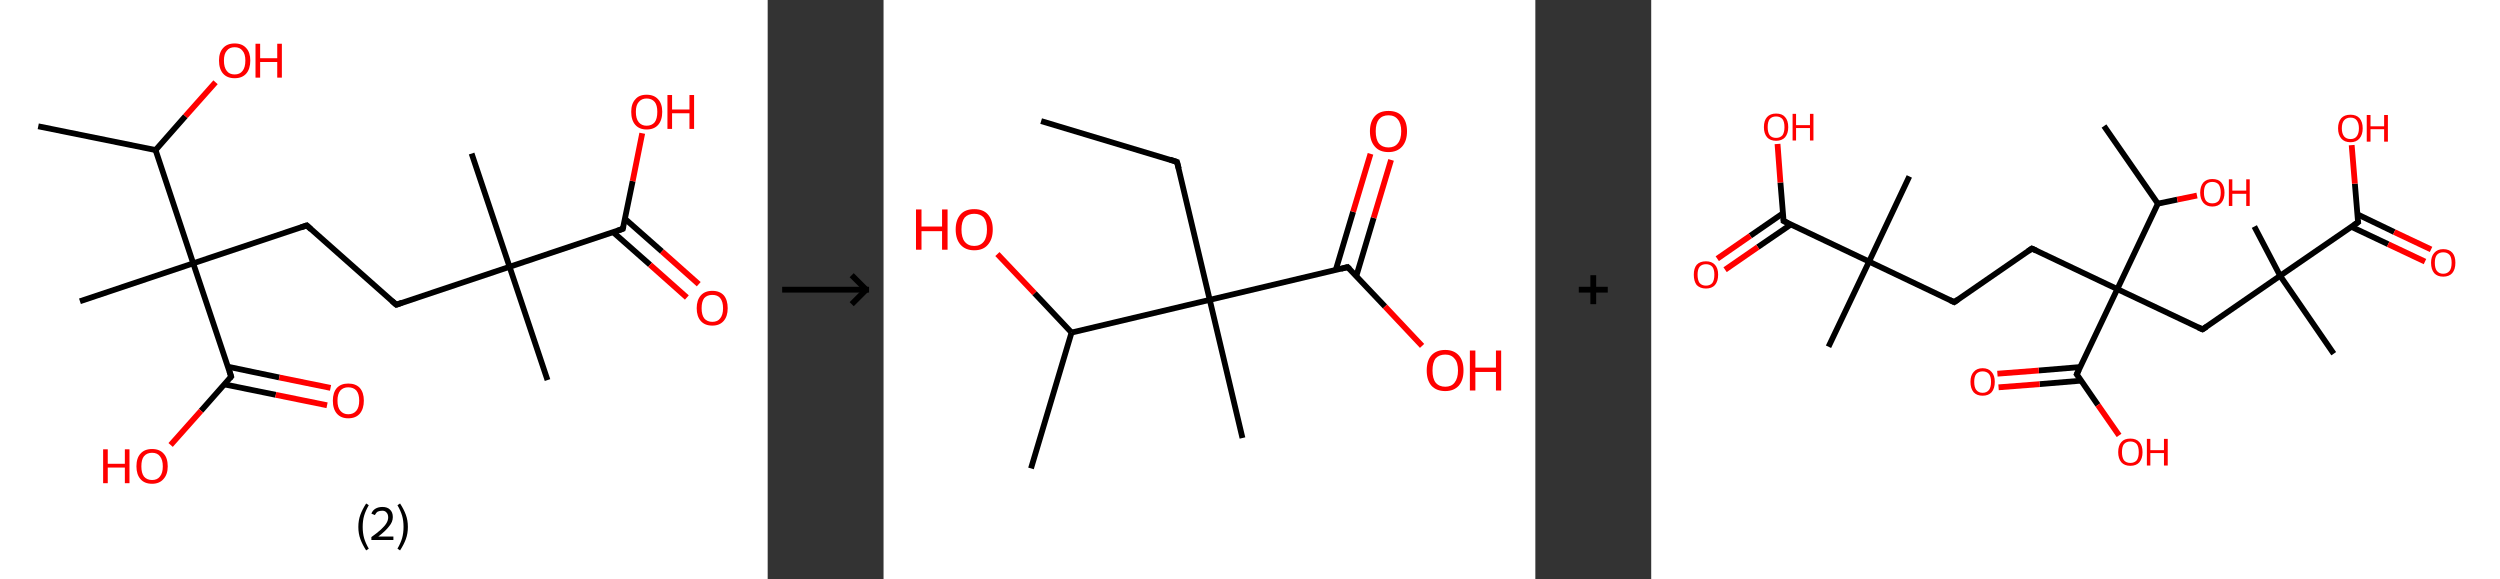 <?xml version='1.0' encoding='ASCII' standalone='yes'?>
<svg xmlns="http://www.w3.org/2000/svg" xmlns:xlink="http://www.w3.org/1999/xlink" version="1.1" width="863.0px" viewBox="0 0 863.0 200.0" height="200.0px">
  <rect x="0" y="0" width="863.0" height="200.0" fill="#333333" stroke="none"/>
  <g>
    <g transform="translate(0, 0) scale(1 1) "><!-- END OF HEADER -->
<rect style="opacity:1.0;fill:#FFFFFF;stroke:none" width="265.0" height="200.0" x="0.0" y="0.0"> </rect>
<path class="bond-0 atom-0 atom-1" d="M 13.2,43.6 L 53.7,51.8" style="fill:none;fill-rule:evenodd;stroke:#000000;stroke-width:2.0px;stroke-linecap:butt;stroke-linejoin:miter;stroke-opacity:1"/>
<path class="bond-1 atom-1 atom-2" d="M 53.7,51.8 L 64.0,40.1" style="fill:none;fill-rule:evenodd;stroke:#000000;stroke-width:2.0px;stroke-linecap:butt;stroke-linejoin:miter;stroke-opacity:1"/>
<path class="bond-1 atom-1 atom-2" d="M 64.0,40.1 L 74.4,28.4" style="fill:none;fill-rule:evenodd;stroke:#FF0000;stroke-width:2.0px;stroke-linecap:butt;stroke-linejoin:miter;stroke-opacity:1"/>
<path class="bond-2 atom-1 atom-3" d="M 53.7,51.8 L 66.7,90.9" style="fill:none;fill-rule:evenodd;stroke:#000000;stroke-width:2.0px;stroke-linecap:butt;stroke-linejoin:miter;stroke-opacity:1"/>
<path class="bond-3 atom-3 atom-4" d="M 66.7,90.9 L 27.6,104.0" style="fill:none;fill-rule:evenodd;stroke:#000000;stroke-width:2.0px;stroke-linecap:butt;stroke-linejoin:miter;stroke-opacity:1"/>
<path class="bond-4 atom-3 atom-5" d="M 66.7,90.9 L 105.9,77.8" style="fill:none;fill-rule:evenodd;stroke:#000000;stroke-width:2.0px;stroke-linecap:butt;stroke-linejoin:miter;stroke-opacity:1"/>
<path class="bond-5 atom-5 atom-6" d="M 105.9,77.8 L 136.8,105.2" style="fill:none;fill-rule:evenodd;stroke:#000000;stroke-width:2.0px;stroke-linecap:butt;stroke-linejoin:miter;stroke-opacity:1"/>
<path class="bond-6 atom-6 atom-7" d="M 136.8,105.2 L 175.9,92.1" style="fill:none;fill-rule:evenodd;stroke:#000000;stroke-width:2.0px;stroke-linecap:butt;stroke-linejoin:miter;stroke-opacity:1"/>
<path class="bond-7 atom-7 atom-8" d="M 175.9,92.1 L 162.8,53.0" style="fill:none;fill-rule:evenodd;stroke:#000000;stroke-width:2.0px;stroke-linecap:butt;stroke-linejoin:miter;stroke-opacity:1"/>
<path class="bond-8 atom-7 atom-9" d="M 175.9,92.1 L 189.0,131.2" style="fill:none;fill-rule:evenodd;stroke:#000000;stroke-width:2.0px;stroke-linecap:butt;stroke-linejoin:miter;stroke-opacity:1"/>
<path class="bond-9 atom-7 atom-10" d="M 175.9,92.1 L 215.0,79.0" style="fill:none;fill-rule:evenodd;stroke:#000000;stroke-width:2.0px;stroke-linecap:butt;stroke-linejoin:miter;stroke-opacity:1"/>
<path class="bond-10 atom-10 atom-11" d="M 211.6,80.1 L 224.4,91.4" style="fill:none;fill-rule:evenodd;stroke:#000000;stroke-width:2.0px;stroke-linecap:butt;stroke-linejoin:miter;stroke-opacity:1"/>
<path class="bond-10 atom-10 atom-11" d="M 224.4,91.4 L 237.1,102.7" style="fill:none;fill-rule:evenodd;stroke:#FF0000;stroke-width:2.0px;stroke-linecap:butt;stroke-linejoin:miter;stroke-opacity:1"/>
<path class="bond-10 atom-10 atom-11" d="M 215.7,75.5 L 228.5,86.8" style="fill:none;fill-rule:evenodd;stroke:#000000;stroke-width:2.0px;stroke-linecap:butt;stroke-linejoin:miter;stroke-opacity:1"/>
<path class="bond-10 atom-10 atom-11" d="M 228.5,86.8 L 241.2,98.1" style="fill:none;fill-rule:evenodd;stroke:#FF0000;stroke-width:2.0px;stroke-linecap:butt;stroke-linejoin:miter;stroke-opacity:1"/>
<path class="bond-11 atom-10 atom-12" d="M 215.0,79.0 L 218.4,62.5" style="fill:none;fill-rule:evenodd;stroke:#000000;stroke-width:2.0px;stroke-linecap:butt;stroke-linejoin:miter;stroke-opacity:1"/>
<path class="bond-11 atom-10 atom-12" d="M 218.4,62.5 L 221.7,46.0" style="fill:none;fill-rule:evenodd;stroke:#FF0000;stroke-width:2.0px;stroke-linecap:butt;stroke-linejoin:miter;stroke-opacity:1"/>
<path class="bond-12 atom-3 atom-13" d="M 66.7,90.9 L 79.8,130.0" style="fill:none;fill-rule:evenodd;stroke:#000000;stroke-width:2.0px;stroke-linecap:butt;stroke-linejoin:miter;stroke-opacity:1"/>
<path class="bond-13 atom-13 atom-14" d="M 77.5,132.7 L 95.2,136.3" style="fill:none;fill-rule:evenodd;stroke:#000000;stroke-width:2.0px;stroke-linecap:butt;stroke-linejoin:miter;stroke-opacity:1"/>
<path class="bond-13 atom-13 atom-14" d="M 95.2,136.3 L 112.9,139.9" style="fill:none;fill-rule:evenodd;stroke:#FF0000;stroke-width:2.0px;stroke-linecap:butt;stroke-linejoin:miter;stroke-opacity:1"/>
<path class="bond-13 atom-13 atom-14" d="M 78.7,126.6 L 96.4,130.3" style="fill:none;fill-rule:evenodd;stroke:#000000;stroke-width:2.0px;stroke-linecap:butt;stroke-linejoin:miter;stroke-opacity:1"/>
<path class="bond-13 atom-13 atom-14" d="M 96.4,130.3 L 114.1,133.9" style="fill:none;fill-rule:evenodd;stroke:#FF0000;stroke-width:2.0px;stroke-linecap:butt;stroke-linejoin:miter;stroke-opacity:1"/>
<path class="bond-14 atom-13 atom-15" d="M 79.8,130.0 L 69.4,141.8" style="fill:none;fill-rule:evenodd;stroke:#000000;stroke-width:2.0px;stroke-linecap:butt;stroke-linejoin:miter;stroke-opacity:1"/>
<path class="bond-14 atom-13 atom-15" d="M 69.4,141.8 L 58.9,153.6" style="fill:none;fill-rule:evenodd;stroke:#FF0000;stroke-width:2.0px;stroke-linecap:butt;stroke-linejoin:miter;stroke-opacity:1"/>
<path d="M 103.9,78.5 L 105.9,77.8 L 107.4,79.2" style="fill:none;stroke:#000000;stroke-width:2.0px;stroke-linecap:butt;stroke-linejoin:miter;stroke-opacity:1;"/>
<path d="M 135.2,103.8 L 136.8,105.2 L 138.7,104.5" style="fill:none;stroke:#000000;stroke-width:2.0px;stroke-linecap:butt;stroke-linejoin:miter;stroke-opacity:1;"/>
<path d="M 213.0,79.7 L 215.0,79.0 L 215.2,78.2" style="fill:none;stroke:#000000;stroke-width:2.0px;stroke-linecap:butt;stroke-linejoin:miter;stroke-opacity:1;"/>
<path d="M 79.2,128.1 L 79.8,130.0 L 79.3,130.6" style="fill:none;stroke:#000000;stroke-width:2.0px;stroke-linecap:butt;stroke-linejoin:miter;stroke-opacity:1;"/>
<path class="atom-2" d="M 75.6 20.9 Q 75.6 18.1, 77.0 16.6 Q 78.4 15.0, 81.0 15.0 Q 83.6 15.0, 85.0 16.6 Q 86.4 18.1, 86.4 20.9 Q 86.4 23.8, 85.0 25.4 Q 83.6 27.0, 81.0 27.0 Q 78.4 27.0, 77.0 25.4 Q 75.6 23.8, 75.6 20.9 M 81.0 25.7 Q 82.8 25.7, 83.7 24.5 Q 84.7 23.3, 84.7 20.9 Q 84.7 18.6, 83.7 17.5 Q 82.8 16.3, 81.0 16.3 Q 79.2 16.3, 78.3 17.5 Q 77.3 18.6, 77.3 20.9 Q 77.3 23.3, 78.3 24.5 Q 79.2 25.7, 81.0 25.7 " fill="#FF0000"/>
<path class="atom-2" d="M 88.2 15.1 L 89.8 15.1 L 89.8 20.1 L 95.7 20.1 L 95.7 15.1 L 97.3 15.1 L 97.3 26.8 L 95.7 26.8 L 95.7 21.4 L 89.8 21.4 L 89.8 26.8 L 88.2 26.8 L 88.2 15.1 " fill="#FF0000"/>
<path class="atom-11" d="M 240.5 106.4 Q 240.5 103.6, 241.9 102.0 Q 243.3 100.4, 245.9 100.4 Q 248.5 100.4, 249.9 102.0 Q 251.2 103.6, 251.2 106.4 Q 251.2 109.2, 249.8 110.8 Q 248.4 112.4, 245.9 112.4 Q 243.3 112.4, 241.9 110.8 Q 240.5 109.2, 240.5 106.4 M 245.9 111.1 Q 247.7 111.1, 248.6 109.9 Q 249.6 108.7, 249.6 106.4 Q 249.6 104.1, 248.6 102.9 Q 247.7 101.8, 245.9 101.8 Q 244.1 101.8, 243.1 102.9 Q 242.2 104.1, 242.2 106.4 Q 242.2 108.7, 243.1 109.9 Q 244.1 111.1, 245.9 111.1 " fill="#FF0000"/>
<path class="atom-12" d="M 217.9 38.6 Q 217.9 35.8, 219.3 34.3 Q 220.6 32.7, 223.2 32.7 Q 225.8 32.7, 227.2 34.3 Q 228.6 35.8, 228.6 38.6 Q 228.6 41.5, 227.2 43.1 Q 225.8 44.7, 223.2 44.7 Q 220.7 44.7, 219.3 43.1 Q 217.9 41.5, 217.9 38.6 M 223.2 43.4 Q 225.0 43.4, 226.0 42.2 Q 226.9 41.0, 226.9 38.6 Q 226.9 36.3, 226.0 35.2 Q 225.0 34.0, 223.2 34.0 Q 221.5 34.0, 220.5 35.2 Q 219.5 36.3, 219.5 38.6 Q 219.5 41.0, 220.5 42.2 Q 221.5 43.4, 223.2 43.4 " fill="#FF0000"/>
<path class="atom-12" d="M 230.4 32.8 L 232.0 32.8 L 232.0 37.8 L 238.0 37.8 L 238.0 32.8 L 239.6 32.8 L 239.6 44.5 L 238.0 44.5 L 238.0 39.1 L 232.0 39.1 L 232.0 44.5 L 230.4 44.5 L 230.4 32.8 " fill="#FF0000"/>
<path class="atom-14" d="M 114.9 138.3 Q 114.9 135.5, 116.3 133.9 Q 117.7 132.4, 120.2 132.4 Q 122.8 132.4, 124.2 133.9 Q 125.6 135.5, 125.6 138.3 Q 125.6 141.1, 124.2 142.8 Q 122.8 144.4, 120.2 144.4 Q 117.7 144.4, 116.3 142.8 Q 114.9 141.2, 114.9 138.3 M 120.2 143.0 Q 122.0 143.0, 123.0 141.8 Q 124.0 140.6, 124.0 138.3 Q 124.0 136.0, 123.0 134.8 Q 122.0 133.7, 120.2 133.7 Q 118.5 133.7, 117.5 134.8 Q 116.5 136.0, 116.5 138.3 Q 116.5 140.7, 117.5 141.8 Q 118.5 143.0, 120.2 143.0 " fill="#FF0000"/>
<path class="atom-15" d="M 35.6 155.1 L 37.2 155.1 L 37.2 160.1 L 43.1 160.1 L 43.1 155.1 L 44.7 155.1 L 44.7 166.8 L 43.1 166.8 L 43.1 161.4 L 37.2 161.4 L 37.2 166.8 L 35.6 166.8 L 35.6 155.1 " fill="#FF0000"/>
<path class="atom-15" d="M 47.1 161.0 Q 47.1 158.1, 48.5 156.6 Q 49.9 155.0, 52.5 155.0 Q 55.1 155.0, 56.5 156.6 Q 57.9 158.1, 57.9 161.0 Q 57.9 163.8, 56.4 165.4 Q 55.0 167.0, 52.5 167.0 Q 49.9 167.0, 48.5 165.4 Q 47.1 163.8, 47.1 161.0 M 52.5 165.7 Q 54.3 165.7, 55.2 164.5 Q 56.2 163.3, 56.2 161.0 Q 56.2 158.7, 55.2 157.5 Q 54.3 156.3, 52.5 156.3 Q 50.7 156.3, 49.7 157.5 Q 48.8 158.6, 48.8 161.0 Q 48.8 163.3, 49.7 164.5 Q 50.7 165.7, 52.5 165.7 " fill="#FF0000"/>
<path class="legend" d="M 123.7 181.9 Q 123.7 179.6, 124.4 177.7 Q 125.1 175.8, 126.4 173.8 L 127.3 174.4 Q 126.2 176.3, 125.7 178.0 Q 125.2 179.7, 125.2 181.9 Q 125.2 184.0, 125.7 185.8 Q 126.2 187.5, 127.3 189.4 L 126.4 190.0 Q 125.1 188.0, 124.4 186.1 Q 123.7 184.2, 123.7 181.9 " fill="#000000"/>
<path class="legend" d="M 128.2 177.3 Q 128.6 176.2, 129.6 175.6 Q 130.6 175.0, 132.0 175.0 Q 133.7 175.0, 134.6 175.9 Q 135.6 176.8, 135.6 178.5 Q 135.6 180.2, 134.3 181.7 Q 133.1 183.3, 130.6 185.2 L 135.8 185.2 L 135.8 186.4 L 128.2 186.4 L 128.2 185.4 Q 130.3 183.9, 131.5 182.8 Q 132.8 181.6, 133.4 180.6 Q 134.0 179.6, 134.0 178.6 Q 134.0 177.5, 133.4 176.9 Q 132.9 176.3, 132.0 176.3 Q 131.1 176.3, 130.4 176.6 Q 129.8 177.0, 129.4 177.8 L 128.2 177.3 " fill="#000000"/>
<path class="legend" d="M 140.8 181.9 Q 140.8 184.2, 140.1 186.1 Q 139.4 188.0, 138.1 190.0 L 137.2 189.4 Q 138.3 187.5, 138.8 185.8 Q 139.3 184.0, 139.3 181.9 Q 139.3 179.7, 138.8 178.0 Q 138.3 176.3, 137.2 174.4 L 138.1 173.8 Q 139.4 175.8, 140.1 177.7 Q 140.8 179.6, 140.8 181.9 " fill="#000000"/>
</g>
    <g transform="translate(265.0, 0) scale(1 1) "><line x1="5" y1="100" x2="35" y2="100" style="stroke:rgb(0,0,0);stroke-width:2"/>
  <line x1="34" y1="100" x2="29" y2="95" style="stroke:rgb(0,0,0);stroke-width:2"/>
  <line x1="34" y1="100" x2="29" y2="105" style="stroke:rgb(0,0,0);stroke-width:2"/>
</g>
    <g transform="translate(305.0, 0) scale(1 1) "><!-- END OF HEADER -->
<rect style="opacity:1.0;fill:#FFFFFF;stroke:none" width="225.0" height="200.0" x="0.0" y="0.0"> </rect>
<path class="bond-0 atom-0 atom-1" d="M 54.4,41.8 L 101.3,55.9" style="fill:none;fill-rule:evenodd;stroke:#000000;stroke-width:2.0px;stroke-linecap:butt;stroke-linejoin:miter;stroke-opacity:1"/>
<path class="bond-1 atom-1 atom-2" d="M 101.3,55.9 L 112.6,103.5" style="fill:none;fill-rule:evenodd;stroke:#000000;stroke-width:2.0px;stroke-linecap:butt;stroke-linejoin:miter;stroke-opacity:1"/>
<path class="bond-2 atom-2 atom-3" d="M 112.6,103.5 L 123.9,151.2" style="fill:none;fill-rule:evenodd;stroke:#000000;stroke-width:2.0px;stroke-linecap:butt;stroke-linejoin:miter;stroke-opacity:1"/>
<path class="bond-3 atom-2 atom-4" d="M 112.6,103.5 L 160.2,92.2" style="fill:none;fill-rule:evenodd;stroke:#000000;stroke-width:2.0px;stroke-linecap:butt;stroke-linejoin:miter;stroke-opacity:1"/>
<path class="bond-4 atom-4 atom-5" d="M 163.2,95.3 L 169.2,75.2" style="fill:none;fill-rule:evenodd;stroke:#000000;stroke-width:2.0px;stroke-linecap:butt;stroke-linejoin:miter;stroke-opacity:1"/>
<path class="bond-4 atom-4 atom-5" d="M 169.2,75.2 L 175.2,55.2" style="fill:none;fill-rule:evenodd;stroke:#FF0000;stroke-width:2.0px;stroke-linecap:butt;stroke-linejoin:miter;stroke-opacity:1"/>
<path class="bond-4 atom-4 atom-5" d="M 156.1,93.2 L 162.1,73.1" style="fill:none;fill-rule:evenodd;stroke:#000000;stroke-width:2.0px;stroke-linecap:butt;stroke-linejoin:miter;stroke-opacity:1"/>
<path class="bond-4 atom-4 atom-5" d="M 162.1,73.1 L 168.1,53.1" style="fill:none;fill-rule:evenodd;stroke:#FF0000;stroke-width:2.0px;stroke-linecap:butt;stroke-linejoin:miter;stroke-opacity:1"/>
<path class="bond-5 atom-4 atom-6" d="M 160.2,92.2 L 173.1,105.8" style="fill:none;fill-rule:evenodd;stroke:#000000;stroke-width:2.0px;stroke-linecap:butt;stroke-linejoin:miter;stroke-opacity:1"/>
<path class="bond-5 atom-4 atom-6" d="M 173.1,105.8 L 185.9,119.4" style="fill:none;fill-rule:evenodd;stroke:#FF0000;stroke-width:2.0px;stroke-linecap:butt;stroke-linejoin:miter;stroke-opacity:1"/>
<path class="bond-6 atom-2 atom-7" d="M 112.6,103.5 L 64.9,114.8" style="fill:none;fill-rule:evenodd;stroke:#000000;stroke-width:2.0px;stroke-linecap:butt;stroke-linejoin:miter;stroke-opacity:1"/>
<path class="bond-7 atom-7 atom-8" d="M 64.9,114.8 L 50.9,161.7" style="fill:none;fill-rule:evenodd;stroke:#000000;stroke-width:2.0px;stroke-linecap:butt;stroke-linejoin:miter;stroke-opacity:1"/>
<path class="bond-8 atom-7 atom-9" d="M 64.9,114.8 L 52.1,101.2" style="fill:none;fill-rule:evenodd;stroke:#000000;stroke-width:2.0px;stroke-linecap:butt;stroke-linejoin:miter;stroke-opacity:1"/>
<path class="bond-8 atom-7 atom-9" d="M 52.1,101.2 L 39.3,87.7" style="fill:none;fill-rule:evenodd;stroke:#FF0000;stroke-width:2.0px;stroke-linecap:butt;stroke-linejoin:miter;stroke-opacity:1"/>
<path d="M 98.9,55.1 L 101.3,55.9 L 101.9,58.2" style="fill:none;stroke:#000000;stroke-width:2.0px;stroke-linecap:butt;stroke-linejoin:miter;stroke-opacity:1;"/>
<path d="M 157.9,92.8 L 160.2,92.2 L 160.9,92.9" style="fill:none;stroke:#000000;stroke-width:2.0px;stroke-linecap:butt;stroke-linejoin:miter;stroke-opacity:1;"/>
<path class="atom-5" d="M 167.9 45.3 Q 167.9 42.0, 169.6 40.1 Q 171.2 38.3, 174.3 38.3 Q 177.4 38.3, 179.0 40.1 Q 180.7 42.0, 180.7 45.3 Q 180.7 48.7, 179.0 50.6 Q 177.3 52.5, 174.3 52.5 Q 171.2 52.5, 169.6 50.6 Q 167.9 48.7, 167.9 45.3 M 174.3 50.9 Q 176.4 50.9, 177.5 49.5 Q 178.7 48.1, 178.7 45.3 Q 178.7 42.6, 177.5 41.2 Q 176.4 39.8, 174.3 39.8 Q 172.2 39.8, 171.0 41.2 Q 169.9 42.6, 169.9 45.3 Q 169.9 48.1, 171.0 49.5 Q 172.2 50.9, 174.3 50.9 " fill="#FF0000"/>
<path class="atom-6" d="M 187.5 127.9 Q 187.5 124.5, 189.1 122.7 Q 190.8 120.8, 193.9 120.8 Q 196.9 120.8, 198.6 122.7 Q 200.2 124.5, 200.2 127.9 Q 200.2 131.2, 198.6 133.1 Q 196.9 135.0, 193.9 135.0 Q 190.8 135.0, 189.1 133.1 Q 187.5 131.2, 187.5 127.9 M 193.9 133.5 Q 196.0 133.5, 197.1 132.1 Q 198.3 130.6, 198.3 127.9 Q 198.3 125.1, 197.1 123.8 Q 196.0 122.4, 193.9 122.4 Q 191.8 122.4, 190.6 123.7 Q 189.5 125.1, 189.5 127.9 Q 189.5 130.7, 190.6 132.1 Q 191.8 133.5, 193.9 133.5 " fill="#FF0000"/>
<path class="atom-6" d="M 202.4 121.0 L 204.3 121.0 L 204.3 126.9 L 211.4 126.9 L 211.4 121.0 L 213.2 121.0 L 213.2 134.8 L 211.4 134.8 L 211.4 128.4 L 204.3 128.4 L 204.3 134.8 L 202.4 134.8 L 202.4 121.0 " fill="#FF0000"/>
<path class="atom-9" d="M 11.2 72.3 L 13.1 72.3 L 13.1 78.2 L 20.2 78.2 L 20.2 72.3 L 22.1 72.3 L 22.1 86.2 L 20.2 86.2 L 20.2 79.8 L 13.1 79.8 L 13.1 86.2 L 11.2 86.2 L 11.2 72.3 " fill="#FF0000"/>
<path class="atom-9" d="M 24.9 79.2 Q 24.9 75.9, 26.6 74.0 Q 28.2 72.2, 31.3 72.2 Q 34.4 72.2, 36.0 74.0 Q 37.7 75.9, 37.7 79.2 Q 37.7 82.6, 36.0 84.5 Q 34.4 86.4, 31.3 86.4 Q 28.3 86.4, 26.6 84.5 Q 24.9 82.6, 24.9 79.2 M 31.3 84.9 Q 33.4 84.9, 34.6 83.4 Q 35.7 82.0, 35.7 79.2 Q 35.7 76.5, 34.6 75.1 Q 33.4 73.8, 31.3 73.8 Q 29.2 73.8, 28.0 75.1 Q 26.9 76.5, 26.9 79.2 Q 26.9 82.0, 28.0 83.4 Q 29.2 84.9, 31.3 84.9 " fill="#FF0000"/>
</g>
    <g transform="translate(530.0, 0) scale(1 1) "><line x1="15" y1="100" x2="25" y2="100" style="stroke:rgb(0,0,0);stroke-width:2"/>
  <line x1="20" y1="95" x2="20" y2="105" style="stroke:rgb(0,0,0);stroke-width:2"/>
</g>
    <g transform="translate(570.0, 0) scale(1 1) "><!-- END OF HEADER -->
<rect style="opacity:1.0;fill:#FFFFFF;stroke:none" width="293.0" height="200.0" x="0.0" y="0.0"> </rect>
<path class="bond-0 atom-0 atom-1" d="M 156.3,43.5 L 174.9,70.3" style="fill:none;fill-rule:evenodd;stroke:#000000;stroke-width:2.0px;stroke-linecap:butt;stroke-linejoin:miter;stroke-opacity:1"/>
<path class="bond-1 atom-1 atom-2" d="M 174.9,70.3 L 181.6,68.9" style="fill:none;fill-rule:evenodd;stroke:#000000;stroke-width:2.0px;stroke-linecap:butt;stroke-linejoin:miter;stroke-opacity:1"/>
<path class="bond-1 atom-1 atom-2" d="M 181.6,68.9 L 188.4,67.5" style="fill:none;fill-rule:evenodd;stroke:#FF0000;stroke-width:2.0px;stroke-linecap:butt;stroke-linejoin:miter;stroke-opacity:1"/>
<path class="bond-2 atom-1 atom-3" d="M 174.9,70.3 L 160.9,99.8" style="fill:none;fill-rule:evenodd;stroke:#000000;stroke-width:2.0px;stroke-linecap:butt;stroke-linejoin:miter;stroke-opacity:1"/>
<path class="bond-3 atom-3 atom-4" d="M 160.9,99.8 L 131.4,85.8" style="fill:none;fill-rule:evenodd;stroke:#000000;stroke-width:2.0px;stroke-linecap:butt;stroke-linejoin:miter;stroke-opacity:1"/>
<path class="bond-4 atom-4 atom-5" d="M 131.4,85.8 L 104.6,104.3" style="fill:none;fill-rule:evenodd;stroke:#000000;stroke-width:2.0px;stroke-linecap:butt;stroke-linejoin:miter;stroke-opacity:1"/>
<path class="bond-5 atom-5 atom-6" d="M 104.6,104.3 L 75.2,90.3" style="fill:none;fill-rule:evenodd;stroke:#000000;stroke-width:2.0px;stroke-linecap:butt;stroke-linejoin:miter;stroke-opacity:1"/>
<path class="bond-6 atom-6 atom-7" d="M 75.2,90.3 L 89.1,60.9" style="fill:none;fill-rule:evenodd;stroke:#000000;stroke-width:2.0px;stroke-linecap:butt;stroke-linejoin:miter;stroke-opacity:1"/>
<path class="bond-7 atom-6 atom-8" d="M 75.2,90.3 L 61.2,119.7" style="fill:none;fill-rule:evenodd;stroke:#000000;stroke-width:2.0px;stroke-linecap:butt;stroke-linejoin:miter;stroke-opacity:1"/>
<path class="bond-8 atom-6 atom-9" d="M 75.2,90.3 L 45.7,76.3" style="fill:none;fill-rule:evenodd;stroke:#000000;stroke-width:2.0px;stroke-linecap:butt;stroke-linejoin:miter;stroke-opacity:1"/>
<path class="bond-9 atom-9 atom-10" d="M 45.5,73.6 L 34.2,81.4" style="fill:none;fill-rule:evenodd;stroke:#000000;stroke-width:2.0px;stroke-linecap:butt;stroke-linejoin:miter;stroke-opacity:1"/>
<path class="bond-9 atom-9 atom-10" d="M 34.2,81.4 L 22.8,89.3" style="fill:none;fill-rule:evenodd;stroke:#FF0000;stroke-width:2.0px;stroke-linecap:butt;stroke-linejoin:miter;stroke-opacity:1"/>
<path class="bond-9 atom-9 atom-10" d="M 48.2,77.5 L 36.8,85.3" style="fill:none;fill-rule:evenodd;stroke:#000000;stroke-width:2.0px;stroke-linecap:butt;stroke-linejoin:miter;stroke-opacity:1"/>
<path class="bond-9 atom-9 atom-10" d="M 36.8,85.3 L 25.5,93.1" style="fill:none;fill-rule:evenodd;stroke:#FF0000;stroke-width:2.0px;stroke-linecap:butt;stroke-linejoin:miter;stroke-opacity:1"/>
<path class="bond-10 atom-9 atom-11" d="M 45.7,76.3 L 44.6,63.0" style="fill:none;fill-rule:evenodd;stroke:#000000;stroke-width:2.0px;stroke-linecap:butt;stroke-linejoin:miter;stroke-opacity:1"/>
<path class="bond-10 atom-9 atom-11" d="M 44.6,63.0 L 43.6,49.7" style="fill:none;fill-rule:evenodd;stroke:#FF0000;stroke-width:2.0px;stroke-linecap:butt;stroke-linejoin:miter;stroke-opacity:1"/>
<path class="bond-11 atom-3 atom-12" d="M 160.9,99.8 L 190.3,113.7" style="fill:none;fill-rule:evenodd;stroke:#000000;stroke-width:2.0px;stroke-linecap:butt;stroke-linejoin:miter;stroke-opacity:1"/>
<path class="bond-12 atom-12 atom-13" d="M 190.3,113.7 L 217.1,95.2" style="fill:none;fill-rule:evenodd;stroke:#000000;stroke-width:2.0px;stroke-linecap:butt;stroke-linejoin:miter;stroke-opacity:1"/>
<path class="bond-13 atom-13 atom-14" d="M 217.1,95.2 L 208.2,78.2" style="fill:none;fill-rule:evenodd;stroke:#000000;stroke-width:2.0px;stroke-linecap:butt;stroke-linejoin:miter;stroke-opacity:1"/>
<path class="bond-14 atom-13 atom-15" d="M 217.1,95.2 L 235.6,122.1" style="fill:none;fill-rule:evenodd;stroke:#000000;stroke-width:2.0px;stroke-linecap:butt;stroke-linejoin:miter;stroke-opacity:1"/>
<path class="bond-15 atom-13 atom-16" d="M 217.1,95.2 L 244.0,76.7" style="fill:none;fill-rule:evenodd;stroke:#000000;stroke-width:2.0px;stroke-linecap:butt;stroke-linejoin:miter;stroke-opacity:1"/>
<path class="bond-16 atom-16 atom-17" d="M 241.7,78.3 L 254.4,84.3" style="fill:none;fill-rule:evenodd;stroke:#000000;stroke-width:2.0px;stroke-linecap:butt;stroke-linejoin:miter;stroke-opacity:1"/>
<path class="bond-16 atom-16 atom-17" d="M 254.4,84.3 L 267.1,90.3" style="fill:none;fill-rule:evenodd;stroke:#FF0000;stroke-width:2.0px;stroke-linecap:butt;stroke-linejoin:miter;stroke-opacity:1"/>
<path class="bond-16 atom-16 atom-17" d="M 243.8,74.0 L 256.5,80.1" style="fill:none;fill-rule:evenodd;stroke:#000000;stroke-width:2.0px;stroke-linecap:butt;stroke-linejoin:miter;stroke-opacity:1"/>
<path class="bond-16 atom-16 atom-17" d="M 256.5,80.1 L 269.2,86.1" style="fill:none;fill-rule:evenodd;stroke:#FF0000;stroke-width:2.0px;stroke-linecap:butt;stroke-linejoin:miter;stroke-opacity:1"/>
<path class="bond-17 atom-16 atom-18" d="M 244.0,76.7 L 242.9,63.4" style="fill:none;fill-rule:evenodd;stroke:#000000;stroke-width:2.0px;stroke-linecap:butt;stroke-linejoin:miter;stroke-opacity:1"/>
<path class="bond-17 atom-16 atom-18" d="M 242.9,63.4 L 241.8,50.1" style="fill:none;fill-rule:evenodd;stroke:#FF0000;stroke-width:2.0px;stroke-linecap:butt;stroke-linejoin:miter;stroke-opacity:1"/>
<path class="bond-18 atom-3 atom-19" d="M 160.9,99.8 L 146.9,129.2" style="fill:none;fill-rule:evenodd;stroke:#000000;stroke-width:2.0px;stroke-linecap:butt;stroke-linejoin:miter;stroke-opacity:1"/>
<path class="bond-19 atom-19 atom-20" d="M 148.1,126.7 L 133.8,127.9" style="fill:none;fill-rule:evenodd;stroke:#000000;stroke-width:2.0px;stroke-linecap:butt;stroke-linejoin:miter;stroke-opacity:1"/>
<path class="bond-19 atom-19 atom-20" d="M 133.8,127.9 L 119.5,129.0" style="fill:none;fill-rule:evenodd;stroke:#FF0000;stroke-width:2.0px;stroke-linecap:butt;stroke-linejoin:miter;stroke-opacity:1"/>
<path class="bond-19 atom-19 atom-20" d="M 148.4,131.4 L 134.1,132.6" style="fill:none;fill-rule:evenodd;stroke:#000000;stroke-width:2.0px;stroke-linecap:butt;stroke-linejoin:miter;stroke-opacity:1"/>
<path class="bond-19 atom-19 atom-20" d="M 134.1,132.6 L 119.9,133.7" style="fill:none;fill-rule:evenodd;stroke:#FF0000;stroke-width:2.0px;stroke-linecap:butt;stroke-linejoin:miter;stroke-opacity:1"/>
<path class="bond-20 atom-19 atom-21" d="M 146.9,129.2 L 154.2,139.8" style="fill:none;fill-rule:evenodd;stroke:#000000;stroke-width:2.0px;stroke-linecap:butt;stroke-linejoin:miter;stroke-opacity:1"/>
<path class="bond-20 atom-19 atom-21" d="M 154.2,139.8 L 161.5,150.3" style="fill:none;fill-rule:evenodd;stroke:#FF0000;stroke-width:2.0px;stroke-linecap:butt;stroke-linejoin:miter;stroke-opacity:1"/>
<path d="M 132.9,86.5 L 131.4,85.8 L 130.1,86.7" style="fill:none;stroke:#000000;stroke-width:2.0px;stroke-linecap:butt;stroke-linejoin:miter;stroke-opacity:1;"/>
<path d="M 105.9,103.4 L 104.6,104.3 L 103.1,103.6" style="fill:none;stroke:#000000;stroke-width:2.0px;stroke-linecap:butt;stroke-linejoin:miter;stroke-opacity:1;"/>
<path d="M 47.2,77.0 L 45.7,76.3 L 45.7,75.6" style="fill:none;stroke:#000000;stroke-width:2.0px;stroke-linecap:butt;stroke-linejoin:miter;stroke-opacity:1;"/>
<path d="M 188.8,113.0 L 190.3,113.7 L 191.7,112.8" style="fill:none;stroke:#000000;stroke-width:2.0px;stroke-linecap:butt;stroke-linejoin:miter;stroke-opacity:1;"/>
<path d="M 242.6,77.7 L 244.0,76.7 L 243.9,76.1" style="fill:none;stroke:#000000;stroke-width:2.0px;stroke-linecap:butt;stroke-linejoin:miter;stroke-opacity:1;"/>
<path d="M 147.6,127.7 L 146.9,129.2 L 147.3,129.7" style="fill:none;stroke:#000000;stroke-width:2.0px;stroke-linecap:butt;stroke-linejoin:miter;stroke-opacity:1;"/>
<path class="atom-2" d="M 189.5 66.5 Q 189.5 64.3, 190.6 63.0 Q 191.7 61.8, 193.7 61.8 Q 195.8 61.8, 196.8 63.0 Q 197.9 64.3, 197.9 66.5 Q 197.9 68.7, 196.8 70.0 Q 195.7 71.3, 193.7 71.3 Q 191.7 71.3, 190.6 70.0 Q 189.5 68.7, 189.5 66.5 M 193.7 70.2 Q 195.1 70.2, 195.9 69.3 Q 196.6 68.3, 196.6 66.5 Q 196.6 64.7, 195.9 63.7 Q 195.1 62.8, 193.7 62.8 Q 192.3 62.8, 191.5 63.7 Q 190.8 64.6, 190.8 66.5 Q 190.8 68.3, 191.5 69.3 Q 192.3 70.2, 193.7 70.2 " fill="#FF0000"/>
<path class="atom-2" d="M 199.4 61.9 L 200.6 61.9 L 200.6 65.8 L 205.4 65.8 L 205.4 61.9 L 206.6 61.9 L 206.6 71.1 L 205.4 71.1 L 205.4 66.9 L 200.6 66.9 L 200.6 71.1 L 199.4 71.1 L 199.4 61.9 " fill="#FF0000"/>
<path class="atom-10" d="M 14.7 94.8 Q 14.7 92.6, 15.7 91.4 Q 16.8 90.2, 18.9 90.2 Q 20.9 90.2, 22.0 91.4 Q 23.1 92.6, 23.1 94.8 Q 23.1 97.1, 22.0 98.4 Q 20.9 99.6, 18.9 99.6 Q 16.9 99.6, 15.7 98.4 Q 14.7 97.1, 14.7 94.8 M 18.9 98.6 Q 20.3 98.6, 21.1 97.7 Q 21.8 96.7, 21.8 94.8 Q 21.8 93.0, 21.1 92.1 Q 20.3 91.2, 18.9 91.2 Q 17.5 91.2, 16.7 92.1 Q 16.0 93.0, 16.0 94.8 Q 16.0 96.7, 16.7 97.7 Q 17.5 98.6, 18.9 98.6 " fill="#FF0000"/>
<path class="atom-11" d="M 38.9 43.9 Q 38.9 41.6, 40.0 40.4 Q 41.1 39.2, 43.1 39.2 Q 45.2 39.2, 46.2 40.4 Q 47.3 41.6, 47.3 43.9 Q 47.3 46.1, 46.2 47.4 Q 45.1 48.6, 43.1 48.6 Q 41.1 48.6, 40.0 47.4 Q 38.9 46.1, 38.9 43.9 M 43.1 47.6 Q 44.5 47.6, 45.3 46.7 Q 46.0 45.7, 46.0 43.9 Q 46.0 42.0, 45.3 41.1 Q 44.5 40.2, 43.1 40.2 Q 41.7 40.2, 40.9 41.1 Q 40.2 42.0, 40.2 43.9 Q 40.2 45.7, 40.9 46.7 Q 41.7 47.6, 43.1 47.6 " fill="#FF0000"/>
<path class="atom-11" d="M 48.8 39.3 L 50.0 39.3 L 50.0 43.2 L 54.8 43.2 L 54.8 39.3 L 56.0 39.3 L 56.0 48.5 L 54.8 48.5 L 54.8 44.2 L 50.0 44.2 L 50.0 48.5 L 48.8 48.5 L 48.8 39.3 " fill="#FF0000"/>
<path class="atom-17" d="M 269.2 90.7 Q 269.2 88.5, 270.3 87.3 Q 271.4 86.0, 273.4 86.0 Q 275.5 86.0, 276.6 87.3 Q 277.6 88.5, 277.6 90.7 Q 277.6 93.0, 276.5 94.3 Q 275.4 95.5, 273.4 95.5 Q 271.4 95.5, 270.3 94.3 Q 269.2 93.0, 269.2 90.7 M 273.4 94.5 Q 274.8 94.5, 275.6 93.5 Q 276.3 92.6, 276.3 90.7 Q 276.3 88.9, 275.6 88.0 Q 274.8 87.1, 273.4 87.1 Q 272.0 87.1, 271.2 88.0 Q 270.5 88.9, 270.5 90.7 Q 270.5 92.6, 271.2 93.5 Q 272.0 94.5, 273.4 94.5 " fill="#FF0000"/>
<path class="atom-18" d="M 237.1 44.3 Q 237.1 42.1, 238.2 40.8 Q 239.3 39.6, 241.4 39.6 Q 243.4 39.6, 244.5 40.8 Q 245.6 42.1, 245.6 44.3 Q 245.6 46.5, 244.5 47.8 Q 243.4 49.1, 241.4 49.1 Q 239.3 49.1, 238.2 47.8 Q 237.1 46.5, 237.1 44.3 M 241.4 48.0 Q 242.8 48.0, 243.5 47.1 Q 244.3 46.1, 244.3 44.3 Q 244.3 42.5, 243.5 41.5 Q 242.8 40.6, 241.4 40.6 Q 240.0 40.6, 239.2 41.5 Q 238.4 42.4, 238.4 44.3 Q 238.4 46.1, 239.2 47.1 Q 240.0 48.0, 241.4 48.0 " fill="#FF0000"/>
<path class="atom-18" d="M 247.0 39.7 L 248.3 39.7 L 248.3 43.6 L 253.0 43.6 L 253.0 39.7 L 254.3 39.7 L 254.3 48.9 L 253.0 48.9 L 253.0 44.6 L 248.3 44.6 L 248.3 48.9 L 247.0 48.9 L 247.0 39.7 " fill="#FF0000"/>
<path class="atom-20" d="M 110.2 131.8 Q 110.2 129.6, 111.3 128.4 Q 112.4 127.1, 114.4 127.1 Q 116.4 127.1, 117.5 128.4 Q 118.6 129.6, 118.6 131.8 Q 118.6 134.1, 117.5 135.4 Q 116.4 136.6, 114.4 136.6 Q 112.4 136.6, 111.3 135.4 Q 110.2 134.1, 110.2 131.8 M 114.4 135.6 Q 115.8 135.6, 116.6 134.6 Q 117.3 133.7, 117.3 131.8 Q 117.3 130.0, 116.6 129.1 Q 115.8 128.2, 114.4 128.2 Q 113.0 128.2, 112.2 129.1 Q 111.5 130.0, 111.5 131.8 Q 111.5 133.7, 112.2 134.6 Q 113.0 135.6, 114.4 135.6 " fill="#FF0000"/>
<path class="atom-21" d="M 161.2 156.1 Q 161.2 153.8, 162.3 152.6 Q 163.3 151.4, 165.4 151.4 Q 167.4 151.4, 168.5 152.6 Q 169.6 153.8, 169.6 156.1 Q 169.6 158.3, 168.5 159.6 Q 167.4 160.8, 165.4 160.8 Q 163.4 160.8, 162.3 159.6 Q 161.2 158.3, 161.2 156.1 M 165.4 159.8 Q 166.8 159.8, 167.6 158.9 Q 168.3 157.9, 168.3 156.1 Q 168.3 154.2, 167.6 153.3 Q 166.8 152.4, 165.4 152.4 Q 164.0 152.4, 163.2 153.3 Q 162.5 154.2, 162.5 156.1 Q 162.5 157.9, 163.2 158.9 Q 164.0 159.8, 165.4 159.8 " fill="#FF0000"/>
<path class="atom-21" d="M 171.1 151.5 L 172.3 151.5 L 172.3 155.4 L 177.0 155.4 L 177.0 151.5 L 178.3 151.5 L 178.3 160.7 L 177.0 160.7 L 177.0 156.4 L 172.3 156.4 L 172.3 160.7 L 171.1 160.7 L 171.1 151.5 " fill="#FF0000"/>
</g>
  </g>
</svg>
